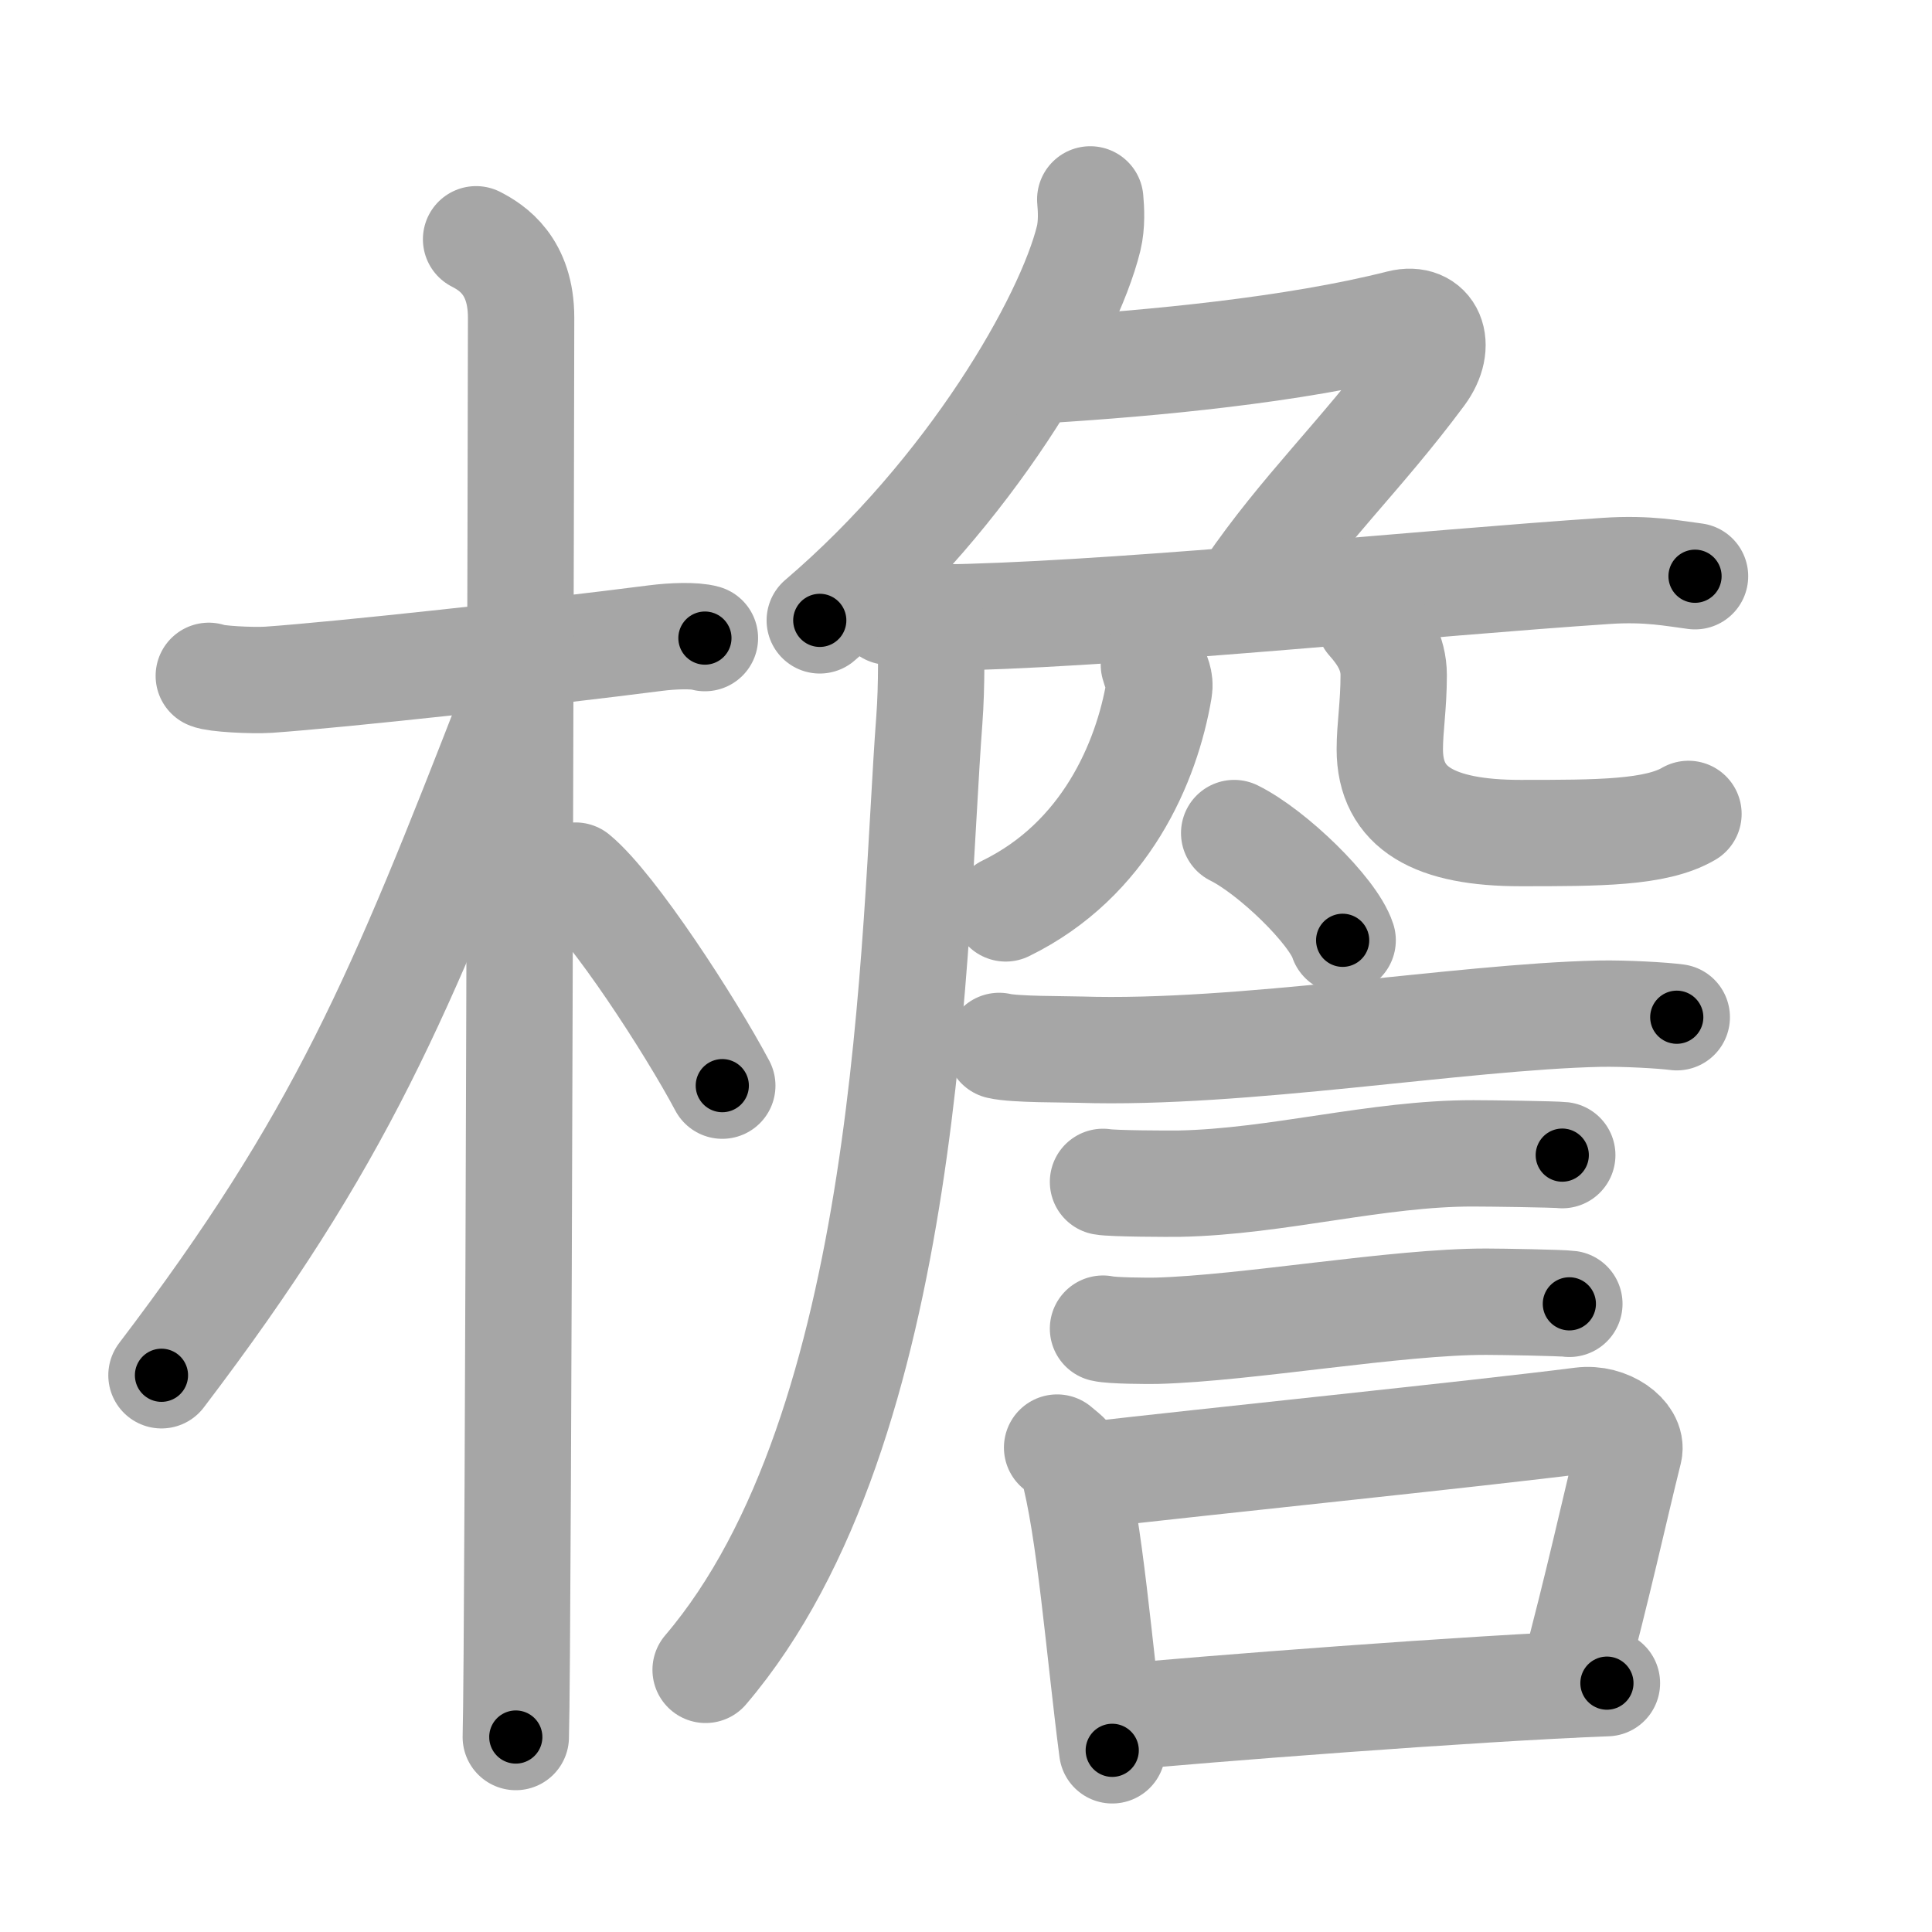 <svg xmlns="http://www.w3.org/2000/svg" viewBox="0 0 109 109" id="6a90"><g fill="none" stroke="#a6a6a6" stroke-width="6" stroke-linecap="round" stroke-linejoin="round"><g><g><path d="M11.78,38.13c0.35,0.17,2.43,0.28,3.37,0.22c4.01-0.28,15.39-1.52,21.84-2.35c0.93-0.12,2.19-0.17,2.78,0" /><path d="M26.86,13.5c0.91,0.47,2.54,1.5,2.54,4.42c0,1.95-0.15,75.25-0.3,80.08" /><path d="M28.94,39.78c-6.39,16.45-9.69,24.47-19.83,37.81" /><path d="M32.47,49.4c2.12,1.74,6.49,8.48,8.28,11.85" /></g><g><g><path d="M61.51,11.25c0.05,0.55,0.1,1.41-0.09,2.2c-1.14,4.64-6.67,14.3-15.17,21.55" /><path d="M59,20.87c6-0.37,14-1.12,19.99-2.64c1.73-0.44,2.44,1.21,1.21,2.87c-3.45,4.65-6.7,7.65-9.77,12.15" /></g><path d="M50.13,34.51c1.43,0.3,3.11,0.35,4.55,0.3c9.95-0.29,25.74-1.92,35.94-2.6c2.37-0.16,3.82,0.15,5.01,0.3" /><path d="M52.5,35c0.04,1.4,0.08,3.63-0.07,5.64c-0.9,11.9-0.93,39.86-12.62,53.57" /><path d="M65.1,37.5c0.18,0.63,0.38,0.88,0.29,1.41c-0.69,4.09-3.02,9.59-8.65,12.34" /><path d="M77.25,35c0.74,0.83,1.38,1.81,1.38,3.09c0,1.72-0.22,2.95-0.22,4.18c0,3.35,2.54,4.73,7.38,4.73c4.38,0,7.62,0,9.47-1.08" /><g><path d="M69.63,47c2.16,1.07,5.58,4.39,6.12,6.05" /><path d="M56.37,59.01c0.88,0.21,3.69,0.18,4.57,0.21c9.09,0.29,21.42-1.85,29.29-2.03c1.46-0.03,3.64,0.1,4.37,0.2" /><path d="M62.23,66.68c0.53,0.1,3.78,0.11,4.31,0.1c5.53-0.11,11.14-1.72,16.58-1.71c0.88,0,4.58,0.05,5.02,0.1" /><path d="M62.23,74.96c0.49,0.12,2.52,0.13,3.02,0.12c5.15-0.14,13.53-1.65,18.61-1.64c0.82,0,4.26,0.06,4.68,0.12" /><g><path d="M59.64,81.67c0.35,0.31,0.75,0.55,0.86,0.95C61.49,86.15,62,93,62.75,98.75" /><path d="M61.31,83.24c6.44-0.75,21.98-2.34,27.92-3.1c1.49-0.19,2.89,0.87,2.68,1.73c-0.89,3.57-1.66,7.22-3.24,13.16" /><path d="M62.97,96.9c4.8-0.46,20.03-1.65,27.69-1.94" /></g></g></g></g></g><g fill="none" stroke="#000" stroke-width="3" stroke-linecap="round" stroke-linejoin="round"><path d="M11.78,38.13c0.35,0.17,2.43,0.28,3.37,0.22c4.01-0.28,15.39-1.52,21.84-2.35c0.93-0.12,2.19-0.17,2.78,0" stroke-dasharray="28.15" stroke-dashoffset="28.15"><animate attributeName="stroke-dashoffset" values="28.15;28.15;0" dur="0.282s" fill="freeze" begin="0s;6a90.click" /></path><path d="M26.86,13.5c0.91,0.47,2.54,1.5,2.54,4.42c0,1.95-0.15,75.25-0.3,80.08" stroke-dasharray="85.488" stroke-dashoffset="85.488"><animate attributeName="stroke-dashoffset" values="85.488" fill="freeze" begin="6a90.click" /><animate attributeName="stroke-dashoffset" values="85.488;85.488;0" keyTimes="0;0.305;1" dur="0.925s" fill="freeze" begin="0s;6a90.click" /></path><path d="M28.94,39.78c-6.39,16.45-9.69,24.47-19.83,37.81" stroke-dasharray="42.885" stroke-dashoffset="42.885"><animate attributeName="stroke-dashoffset" values="42.885" fill="freeze" begin="6a90.click" /><animate attributeName="stroke-dashoffset" values="42.885;42.885;0" keyTimes="0;0.683;1" dur="1.354s" fill="freeze" begin="0s;6a90.click" /></path><path d="M32.47,49.4c2.12,1.74,6.49,8.48,8.28,11.85" stroke-dasharray="14.505" stroke-dashoffset="14.505"><animate attributeName="stroke-dashoffset" values="14.505" fill="freeze" begin="6a90.click" /><animate attributeName="stroke-dashoffset" values="14.505;14.505;0" keyTimes="0;0.824;1" dur="1.644s" fill="freeze" begin="0s;6a90.click" /></path><path d="M61.51,11.25c0.05,0.55,0.1,1.41-0.09,2.2c-1.14,4.64-6.67,14.3-15.17,21.55" stroke-dasharray="28.885" stroke-dashoffset="28.885"><animate attributeName="stroke-dashoffset" values="28.885" fill="freeze" begin="6a90.click" /><animate attributeName="stroke-dashoffset" values="28.885;28.885;0" keyTimes="0;0.85;1" dur="1.933s" fill="freeze" begin="0s;6a90.click" /></path><path d="M59,20.87c6-0.37,14-1.12,19.99-2.64c1.73-0.44,2.44,1.21,1.21,2.87c-3.45,4.65-6.7,7.65-9.77,12.15" stroke-dasharray="40.18" stroke-dashoffset="40.18"><animate attributeName="stroke-dashoffset" values="40.18" fill="freeze" begin="6a90.click" /><animate attributeName="stroke-dashoffset" values="40.18;40.18;0" keyTimes="0;0.828;1" dur="2.335s" fill="freeze" begin="0s;6a90.click" /></path><path d="M50.13,34.51c1.43,0.3,3.11,0.35,4.55,0.3c9.95-0.29,25.74-1.92,35.94-2.6c2.37-0.16,3.82,0.15,5.01,0.3" stroke-dasharray="45.639" stroke-dashoffset="45.639"><animate attributeName="stroke-dashoffset" values="45.639" fill="freeze" begin="6a90.click" /><animate attributeName="stroke-dashoffset" values="45.639;45.639;0" keyTimes="0;0.837;1" dur="2.791s" fill="freeze" begin="0s;6a90.click" /></path><path d="M52.5,35c0.04,1.4,0.08,3.63-0.07,5.64c-0.9,11.9-0.93,39.86-12.62,53.57" stroke-dasharray="61.567" stroke-dashoffset="61.567"><animate attributeName="stroke-dashoffset" values="61.567" fill="freeze" begin="6a90.click" /><animate attributeName="stroke-dashoffset" values="61.567;61.567;0" keyTimes="0;0.858;1" dur="3.254s" fill="freeze" begin="0s;6a90.click" /></path><path d="M65.1,37.5c0.18,0.63,0.38,0.88,0.29,1.41c-0.69,4.09-3.02,9.59-8.65,12.34" stroke-dasharray="17.116" stroke-dashoffset="17.116"><animate attributeName="stroke-dashoffset" values="17.116" fill="freeze" begin="6a90.click" /><animate attributeName="stroke-dashoffset" values="17.116;17.116;0" keyTimes="0;0.95;1" dur="3.425s" fill="freeze" begin="0s;6a90.click" /></path><path d="M77.25,35c0.74,0.83,1.38,1.81,1.38,3.09c0,1.72-0.22,2.95-0.22,4.18c0,3.35,2.54,4.73,7.38,4.73c4.38,0,7.62,0,9.47-1.08" stroke-dasharray="27.238" stroke-dashoffset="27.238"><animate attributeName="stroke-dashoffset" values="27.238" fill="freeze" begin="6a90.click" /><animate attributeName="stroke-dashoffset" values="27.238;27.238;0" keyTimes="0;0.926;1" dur="3.697s" fill="freeze" begin="0s;6a90.click" /></path><path d="M69.63,47c2.16,1.07,5.58,4.39,6.12,6.05" stroke-dasharray="8.731" stroke-dashoffset="8.731"><animate attributeName="stroke-dashoffset" values="8.731" fill="freeze" begin="6a90.click" /><animate attributeName="stroke-dashoffset" values="8.731;8.731;0" keyTimes="0;0.955;1" dur="3.872s" fill="freeze" begin="0s;6a90.click" /></path><path d="M56.37,59.01c0.88,0.21,3.69,0.18,4.57,0.21c9.09,0.29,21.42-1.85,29.29-2.03c1.46-0.03,3.64,0.1,4.37,0.2" stroke-dasharray="38.335" stroke-dashoffset="38.335"><animate attributeName="stroke-dashoffset" values="38.335" fill="freeze" begin="6a90.click" /><animate attributeName="stroke-dashoffset" values="38.335;38.335;0" keyTimes="0;0.91;1" dur="4.255s" fill="freeze" begin="0s;6a90.click" /></path><path d="M62.23,66.68c0.53,0.1,3.78,0.11,4.31,0.1c5.53-0.11,11.14-1.72,16.58-1.71c0.88,0,4.58,0.05,5.02,0.1" stroke-dasharray="26.018" stroke-dashoffset="26.018"><animate attributeName="stroke-dashoffset" values="26.018" fill="freeze" begin="6a90.click" /><animate attributeName="stroke-dashoffset" values="26.018;26.018;0" keyTimes="0;0.942;1" dur="4.515s" fill="freeze" begin="0s;6a90.click" /></path><path d="M62.23,74.96c0.49,0.12,2.52,0.13,3.02,0.12c5.15-0.14,13.53-1.65,18.61-1.64c0.82,0,4.26,0.06,4.68,0.12" stroke-dasharray="26.399" stroke-dashoffset="26.399"><animate attributeName="stroke-dashoffset" values="26.399" fill="freeze" begin="6a90.click" /><animate attributeName="stroke-dashoffset" values="26.399;26.399;0" keyTimes="0;0.945;1" dur="4.779s" fill="freeze" begin="0s;6a90.click" /></path><path d="M59.64,81.67c0.35,0.31,0.75,0.55,0.86,0.95C61.49,86.15,62,93,62.75,98.75" stroke-dasharray="17.601" stroke-dashoffset="17.601"><animate attributeName="stroke-dashoffset" values="17.601" fill="freeze" begin="6a90.click" /><animate attributeName="stroke-dashoffset" values="17.601;17.601;0" keyTimes="0;0.964;1" dur="4.955s" fill="freeze" begin="0s;6a90.click" /></path><path d="M61.31,83.24c6.44-0.75,21.98-2.34,27.92-3.1c1.49-0.19,2.89,0.87,2.68,1.73c-0.89,3.57-1.66,7.22-3.24,13.16" stroke-dasharray="45.253" stroke-dashoffset="45.253"><animate attributeName="stroke-dashoffset" values="45.253" fill="freeze" begin="6a90.click" /><animate attributeName="stroke-dashoffset" values="45.253;45.253;0" keyTimes="0;0.916;1" dur="5.408s" fill="freeze" begin="0s;6a90.click" /></path><path d="M62.97,96.9c4.8-0.46,20.03-1.65,27.69-1.94" stroke-dasharray="27.761" stroke-dashoffset="27.761"><animate attributeName="stroke-dashoffset" values="27.761" fill="freeze" begin="6a90.click" /><animate attributeName="stroke-dashoffset" values="27.761;27.761;0" keyTimes="0;0.951;1" dur="5.686s" fill="freeze" begin="0s;6a90.click" /></path></g></svg>